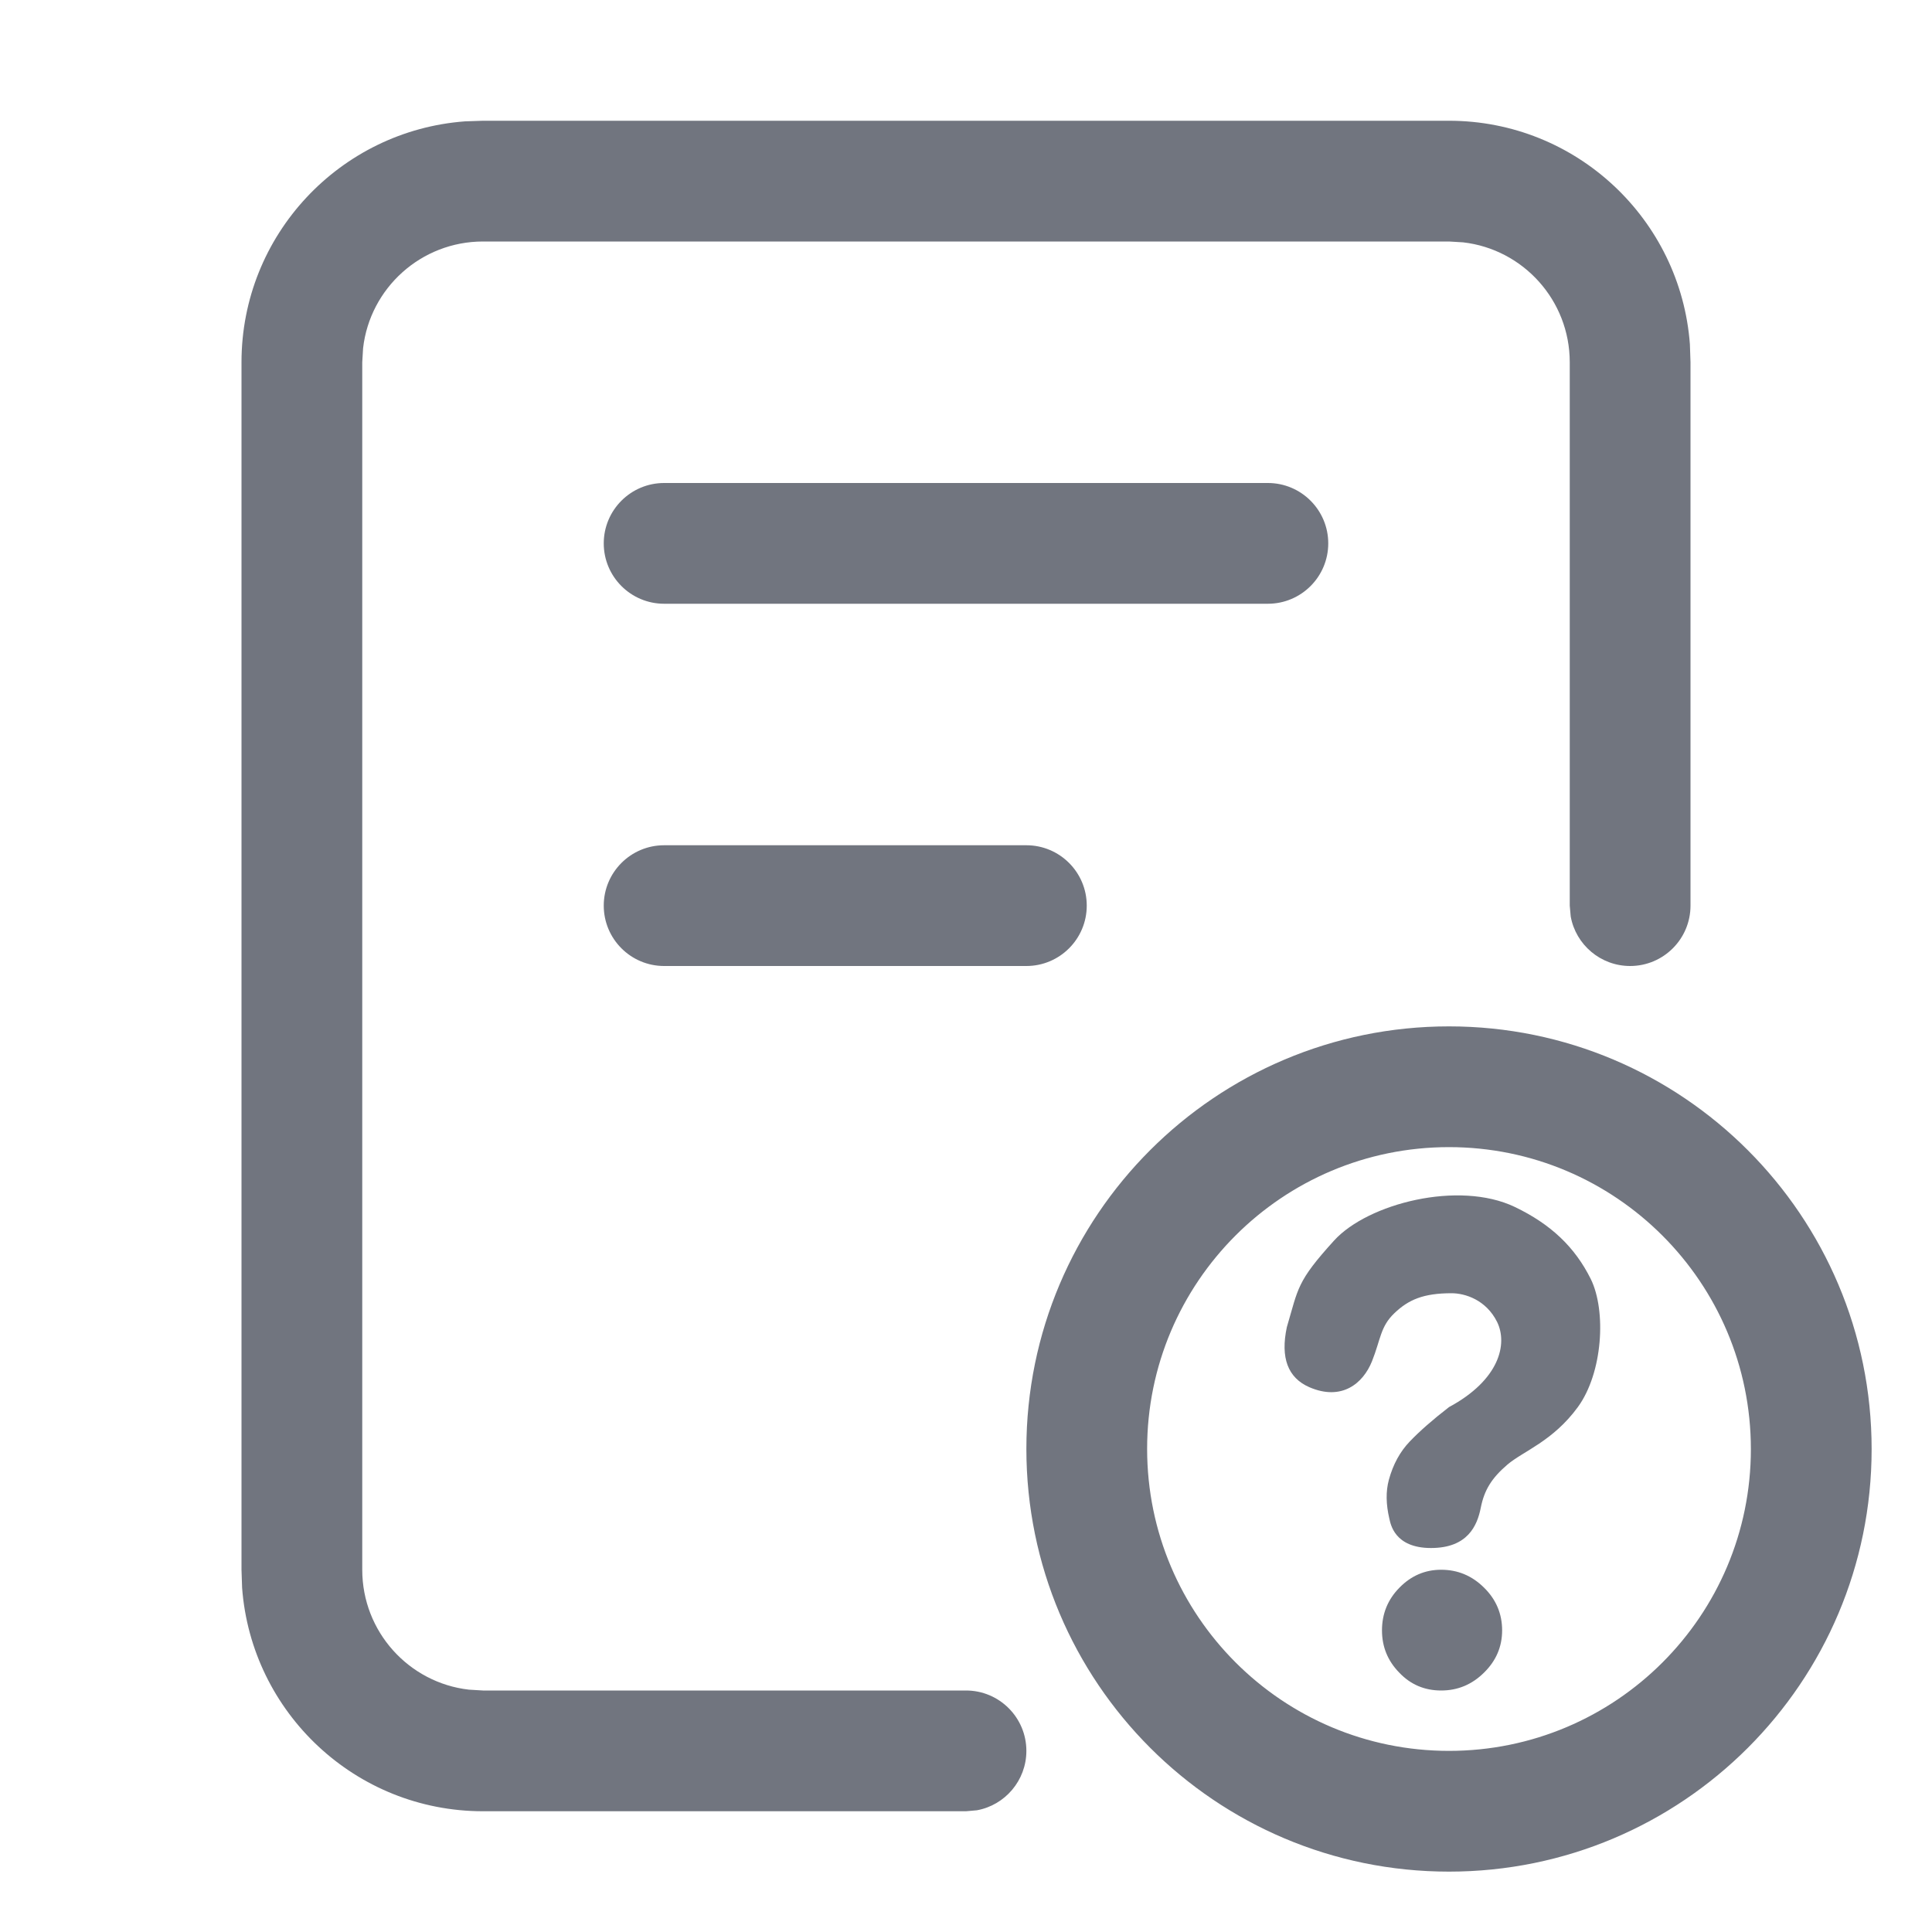 <?xml version="1.0" encoding="UTF-8"?>
<svg width="16px" height="16px" viewBox="0 0 16 16" version="1.1" xmlns="http://www.w3.org/2000/svg" xmlns:xlink="http://www.w3.org/1999/xlink">
    <title>report-guideline</title>
    <g id="report-guideline" stroke="none" stroke-width="1" fill="none" fill-rule="evenodd">
        <path d="M12,8.5 C13.933,8.5 15.5,10.068 15.5,12.001 C15.5,13.933 13.933,15.5 12,15.5 C10.067,15.5 8.5,13.932 8.5,11.999 C8.5,10.067 10.067,8.5 12,8.5 Z M12,1 C13.054,1 13.918,1.816 13.995,2.851 L14,3 L14,7.5 C14,7.776 13.776,8 13.5,8 C13.255,8 13.05,7.823 13.008,7.59 L13,7.5 L13,3 C13,2.487 12.614,2.064 12.117,2.007 L12,2 L4,2 C3.487,2 3.064,2.386 3.007,2.883 L3,3 L3,13 C3,13.513 3.386,13.936 3.883,13.993 L4,14 L8,14 C8.276,14 8.5,14.224 8.5,14.5 C8.5,14.745 8.323,14.95 8.09,14.992 L8,15 L4,15 C2.946,15 2.082,14.184 2.005,13.149 L2,13 L2,3 C2,1.946 2.816,1.082 3.851,1.005 L4,1 L12,1 Z M12,9.5 C10.619,9.5 9.5,10.619 9.5,11.999 C9.5,13.38 10.62,14.5 12,14.5 C13.381,14.5 14.5,13.381 14.5,12.001 C14.5,10.62 13.38,9.5 12,9.5 Z M11.935,13 C12.072,13 12.19,13.049 12.29,13.148 C12.39,13.246 12.44,13.365 12.44,13.502 C12.44,13.637 12.39,13.754 12.29,13.852 C12.19,13.951 12.072,14 11.935,14 C11.798,14 11.682,13.951 11.588,13.852 C11.492,13.754 11.445,13.637 11.445,13.502 C11.445,13.365 11.493,13.246 11.59,13.148 C11.687,13.049 11.802,13 11.935,13 Z M12.544,9.995 C12.845,10.139 13.043,10.329 13.174,10.592 C13.304,10.856 13.274,11.369 13.067,11.653 C12.86,11.936 12.616,12.017 12.484,12.129 C12.353,12.241 12.292,12.34 12.263,12.487 C12.234,12.634 12.155,12.82 11.851,12.82 C11.546,12.82 11.516,12.618 11.506,12.577 C11.478,12.458 11.476,12.351 11.502,12.255 C11.537,12.127 11.595,12.021 11.675,11.938 C11.755,11.854 11.863,11.759 12,11.653 C12.418,11.428 12.488,11.13 12.398,10.947 C12.307,10.765 12.134,10.71 12.021,10.71 C11.787,10.71 11.664,10.764 11.548,10.875 C11.431,10.986 11.435,11.091 11.362,11.274 C11.288,11.458 11.111,11.604 10.843,11.488 C10.665,11.41 10.603,11.244 10.657,10.991 C10.753,10.667 10.737,10.616 11.049,10.273 C11.328,9.967 12.081,9.774 12.544,9.995 Z M8.5,7 C8.776,7 9,7.224 9,7.5 C9,7.776 8.776,8 8.5,8 L5.5,8 C5.224,8 5,7.776 5,7.5 C5,7.224 5.224,7 5.5,7 L8.5,7 Z M10.5,4 C10.776,4 11,4.224 11,4.5 C11,4.776 10.776,5 10.5,5 L5.5,5 C5.224,5 5,4.776 5,4.5 C5,4.224 5.224,4 5.5,4 L10.5,4 Z" id="形状结合" fill="#71757F" fill-rule="nonzero"></path>
    </g>
</svg>